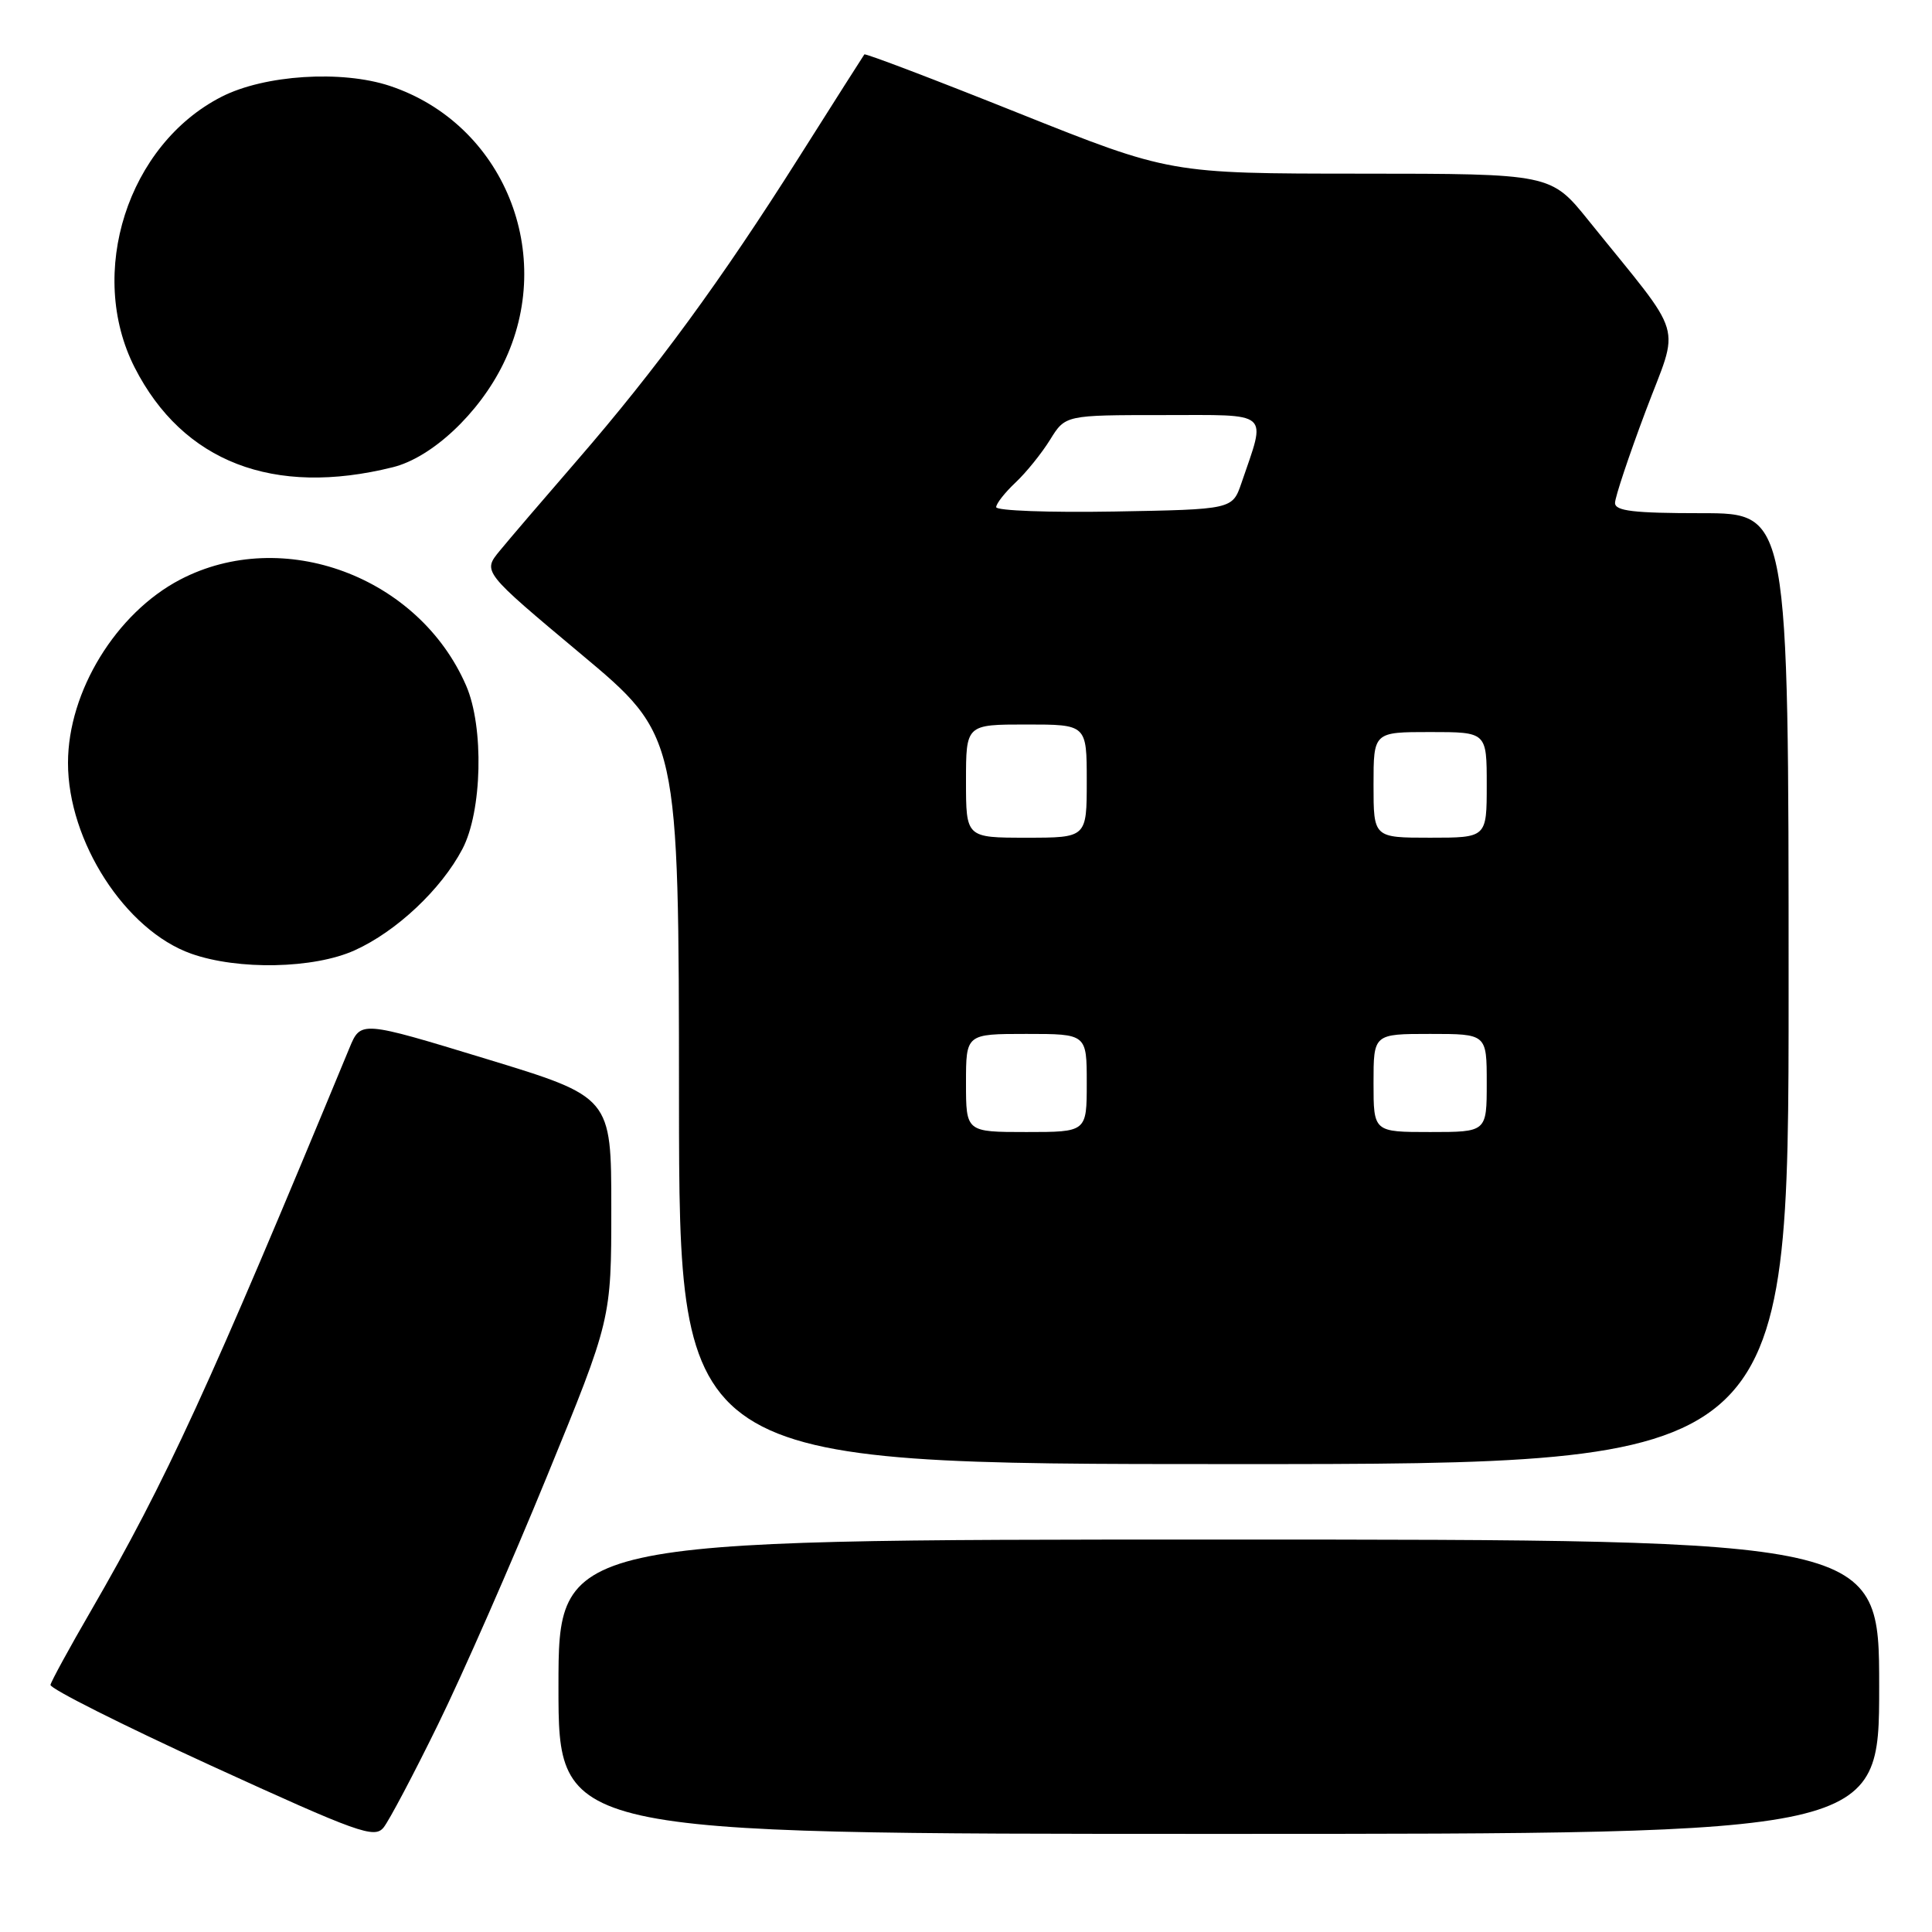 <?xml version="1.0" encoding="UTF-8" standalone="no"?>
<!DOCTYPE svg PUBLIC "-//W3C//DTD SVG 1.1//EN" "http://www.w3.org/Graphics/SVG/1.1/DTD/svg11.dtd" >
<svg xmlns="http://www.w3.org/2000/svg" xmlns:xlink="http://www.w3.org/1999/xlink" version="1.1" viewBox="0 0 256 256">
 <g >
 <path fill="currentColor"
d=" M 58.04 228.50 C 61.28 221.90 67.77 207.12 72.46 195.66 C 81.00 174.81 81.00 174.81 81.00 160.08 C 81.00 145.36 81.00 145.36 64.40 140.30 C 47.80 135.24 47.80 135.24 46.30 138.87 C 27.63 183.99 22.04 196.17 12.05 213.44 C 9.20 218.35 6.79 222.77 6.69 223.25 C 6.58 223.73 16.17 228.55 28.00 233.97 C 47.52 242.90 49.62 243.65 50.83 242.15 C 51.56 241.24 54.81 235.10 58.04 228.50 Z  M 249.00 223.50 C 249.00 204.00 249.00 204.00 161.50 204.00 C 74.00 204.00 74.00 204.00 74.00 223.50 C 74.00 243.00 74.00 243.00 161.50 243.00 C 249.00 243.00 249.00 243.00 249.00 223.50 Z  M 237.00 131.00 C 237.00 68.00 237.00 68.00 225.50 68.00 C 216.45 68.00 214.00 67.71 214.00 66.64 C 214.00 65.89 215.82 60.43 218.04 54.52 C 222.59 42.40 223.47 45.33 210.50 29.23 C 205.50 23.02 205.50 23.02 180.26 23.01 C 155.02 23.00 155.02 23.00 134.89 14.96 C 123.82 10.53 114.65 7.04 114.53 7.21 C 114.41 7.37 110.52 13.48 105.90 20.79 C 95.56 37.15 86.94 48.92 76.50 60.97 C 72.10 66.05 67.47 71.45 66.22 72.98 C 63.94 75.75 63.94 75.75 76.94 86.63 C 89.95 97.50 89.95 97.50 89.97 145.75 C 90.00 194.00 90.00 194.00 163.50 194.00 C 237.00 194.00 237.00 194.00 237.00 131.00 Z  M 47.00 125.92 C 52.52 123.43 58.47 117.84 61.27 112.50 C 63.89 107.53 64.15 96.34 61.77 90.86 C 55.49 76.37 37.48 69.69 23.87 76.80 C 15.38 81.24 9.02 91.62 9.01 101.07 C 8.99 111.46 16.61 123.28 25.34 126.37 C 31.56 128.57 41.59 128.37 47.00 125.92 Z  M 52.05 61.91 C 57.22 60.63 63.47 54.79 66.68 48.22 C 73.80 33.70 66.74 16.40 51.65 11.38 C 45.25 9.26 35.04 9.92 29.36 12.82 C 16.93 19.16 11.47 36.19 17.85 48.71 C 24.23 61.21 36.24 65.85 52.05 61.91 Z  M 128.00 143.50 C 128.00 137.00 128.00 137.00 136.00 137.00 C 144.00 137.00 144.00 137.00 144.00 143.50 C 144.00 150.00 144.00 150.00 136.00 150.00 C 128.00 150.00 128.00 150.00 128.00 143.50 Z  M 182.00 143.50 C 182.00 137.00 182.00 137.00 189.50 137.00 C 197.00 137.00 197.00 137.00 197.00 143.50 C 197.00 150.00 197.00 150.00 189.50 150.00 C 182.00 150.00 182.00 150.00 182.00 143.50 Z  M 128.00 103.50 C 128.00 96.00 128.00 96.00 136.00 96.00 C 144.00 96.00 144.00 96.00 144.00 103.50 C 144.00 111.00 144.00 111.00 136.00 111.00 C 128.00 111.00 128.00 111.00 128.00 103.50 Z  M 182.00 104.00 C 182.00 97.00 182.00 97.00 189.50 97.00 C 197.00 97.00 197.00 97.00 197.00 104.00 C 197.00 111.00 197.00 111.00 189.50 111.00 C 182.00 111.00 182.00 111.00 182.00 104.00 Z  M 132.00 67.20 C 132.00 66.73 133.15 65.27 134.56 63.94 C 135.97 62.62 138.03 60.06 139.14 58.27 C 141.16 55.00 141.16 55.00 154.10 55.00 C 168.58 55.00 167.80 54.32 164.50 64.00 C 163.30 67.50 163.30 67.50 147.65 67.78 C 139.04 67.93 132.00 67.67 132.00 67.20 Z "/>
</g>
</svg>